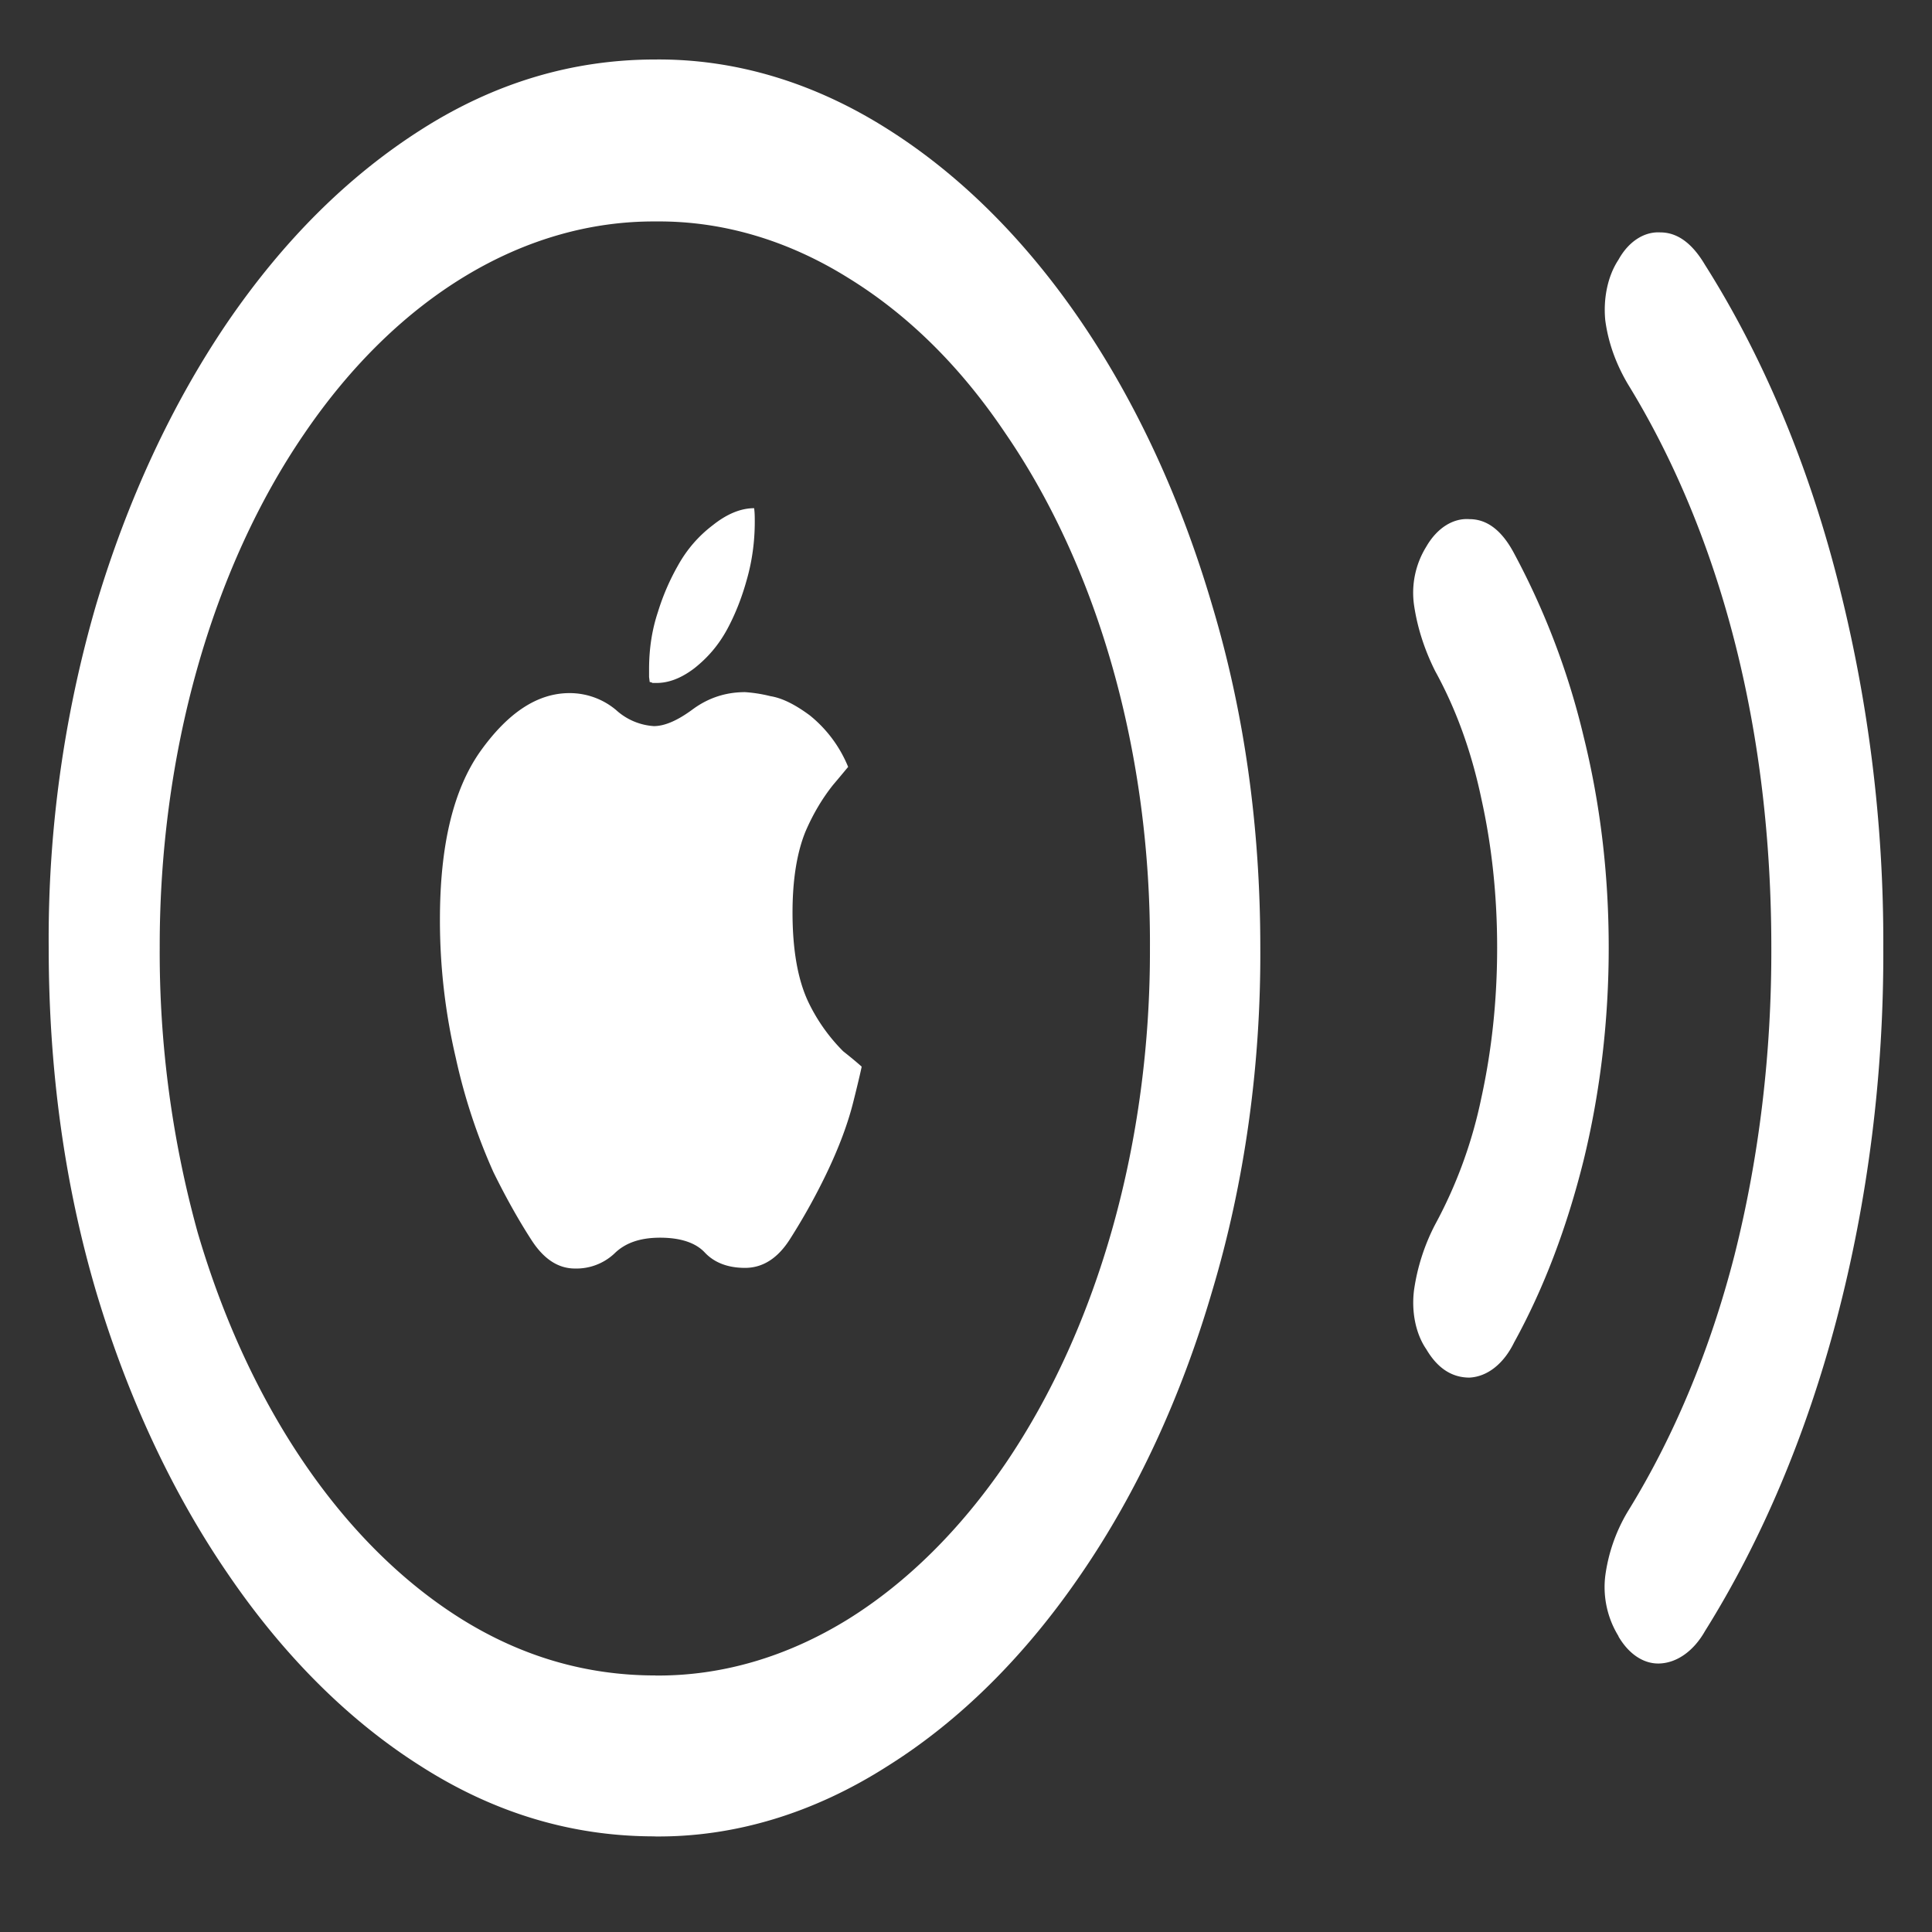<svg xmlns="http://www.w3.org/2000/svg" width="24" height="24"><rect width="100%" height="100%" fill="#333333" stroke="none"/><path style="stroke:none;fill-rule:nonzero;fill:#fff;fill-opacity:1" d="M8.129 22.813c.996.011 1.984-.29 2.898-.875.899-.563 1.715-1.375 2.407-2.391.691-1.008 1.242-2.2 1.625-3.512.402-1.344.605-2.797.597-4.262 0-1.507-.199-2.921-.597-4.25-.778-2.652-2.215-4.77-4.024-5.914-.914-.582-1.898-.879-2.894-.87-1.032 0-2 .292-2.907.87-.91.579-1.71 1.375-2.406 2.391-.691 1.016-1.246 2.21-1.637 3.523a14.856 14.856 0 0 0-.586 4.25c0 1.512.196 2.934.586 4.262.391 1.313.946 2.504 1.637 3.512.688 1.012 1.5 1.824 2.395 2.39.91.583 1.879.875 2.906.875Zm.012-2c-.86 0-1.66-.235-2.407-.7-1.476-.922-2.648-2.648-3.28-4.808a13.055 13.055 0 0 1-.47-3.532C1.98 9.375 2.625 7.07 3.785 5.38c1.156-1.695 2.727-2.64 4.363-2.629.82-.008 1.633.23 2.387.7.742.456 1.395 1.1 1.95 1.925 1.163 1.691 1.812 3.996 1.8 6.398.008 2.399-.637 4.7-1.789 6.399-.562.824-1.226 1.484-1.96 1.941-.759.469-1.571.707-2.395.7Zm9.578-4.051c.14.238.32.351.535.351.223-.011.426-.172.555-.437.37-.672.656-1.43.863-2.262.207-.848.312-1.738.312-2.64 0-.919-.105-1.79-.312-2.626a9.395 9.395 0 0 0-.863-2.273c-.149-.281-.332-.426-.555-.426-.203-.015-.402.11-.535.34a1.087 1.087 0 0 0-.153.73c.04.27.125.543.262.817.258.469.45.996.574 1.586.13.586.196 1.203.196 1.851 0 .653-.067 1.274-.196 1.864a5.715 5.715 0 0 1-.574 1.574 2.545 2.545 0 0 0-.262.812c-.035.27.02.547.153.739Zm2.386 3.566c.13.223.32.348.52.336.215-.012.418-.16.555-.402.707-1.13 1.261-2.446 1.636-3.875.387-1.473.586-3.035.579-4.614a18.056 18.056 0 0 0-.579-4.613c-.37-1.43-.925-2.746-1.636-3.87-.16-.27-.344-.403-.555-.403-.2-.012-.395.113-.52.34-.132.199-.19.476-.164.75.036.273.13.539.282.796.574.934 1.023 2.016 1.324 3.192.305 1.191.457 2.465.457 3.808.004 1.301-.149 2.594-.457 3.817-.3 1.172-.75 2.254-1.324 3.183a2.09 2.09 0 0 0-.282.805 1.16 1.16 0 0 0 .164.746ZM8.2 15.375c.254 0 .442.063.555.184.117.125.285.191.5.191.223 0 .41-.121.562-.363a7.85 7.85 0 0 0 .446-.801c.16-.332.273-.637.34-.91.07-.278.101-.422.101-.426-.074-.066-.152-.129-.23-.191a2.222 2.222 0 0 1-.426-.598c-.137-.281-.203-.66-.203-1.125 0-.406.054-.742.16-1.004.094-.219.21-.414.344-.582.113-.133.175-.21.187-.223a1.596 1.596 0 0 0-.476-.64c-.18-.133-.34-.215-.489-.239a1.779 1.779 0 0 0-.316-.05c-.238 0-.453.07-.645.21-.195.145-.355.212-.488.212a.77.77 0 0 1-.469-.2.896.896 0 0 0-.578-.21c-.398 0-.765.242-1.11.726-.335.476-.5 1.168-.5 2.086a7.5 7.5 0 0 0 .196 1.715 7.26 7.26 0 0 0 .469 1.425c.164.333.324.614.476.848.153.235.332.348.536.348a.69.69 0 0 0 .488-.184c.137-.136.324-.199.57-.199Zm.836-7.563c.094-.175.176-.378.238-.601.067-.23.102-.477.102-.727 0-.058 0-.113-.008-.171-.164 0-.336.07-.512.21-.175.133-.32.297-.433.5a2.88 2.88 0 0 0-.25.579c-.074.222-.11.457-.11.71v.098l.008.063c.012 0 .024.004.035.011h.051c.149 0 .305-.058.469-.183.164-.13.3-.285.41-.489Zm0 0"/></svg>